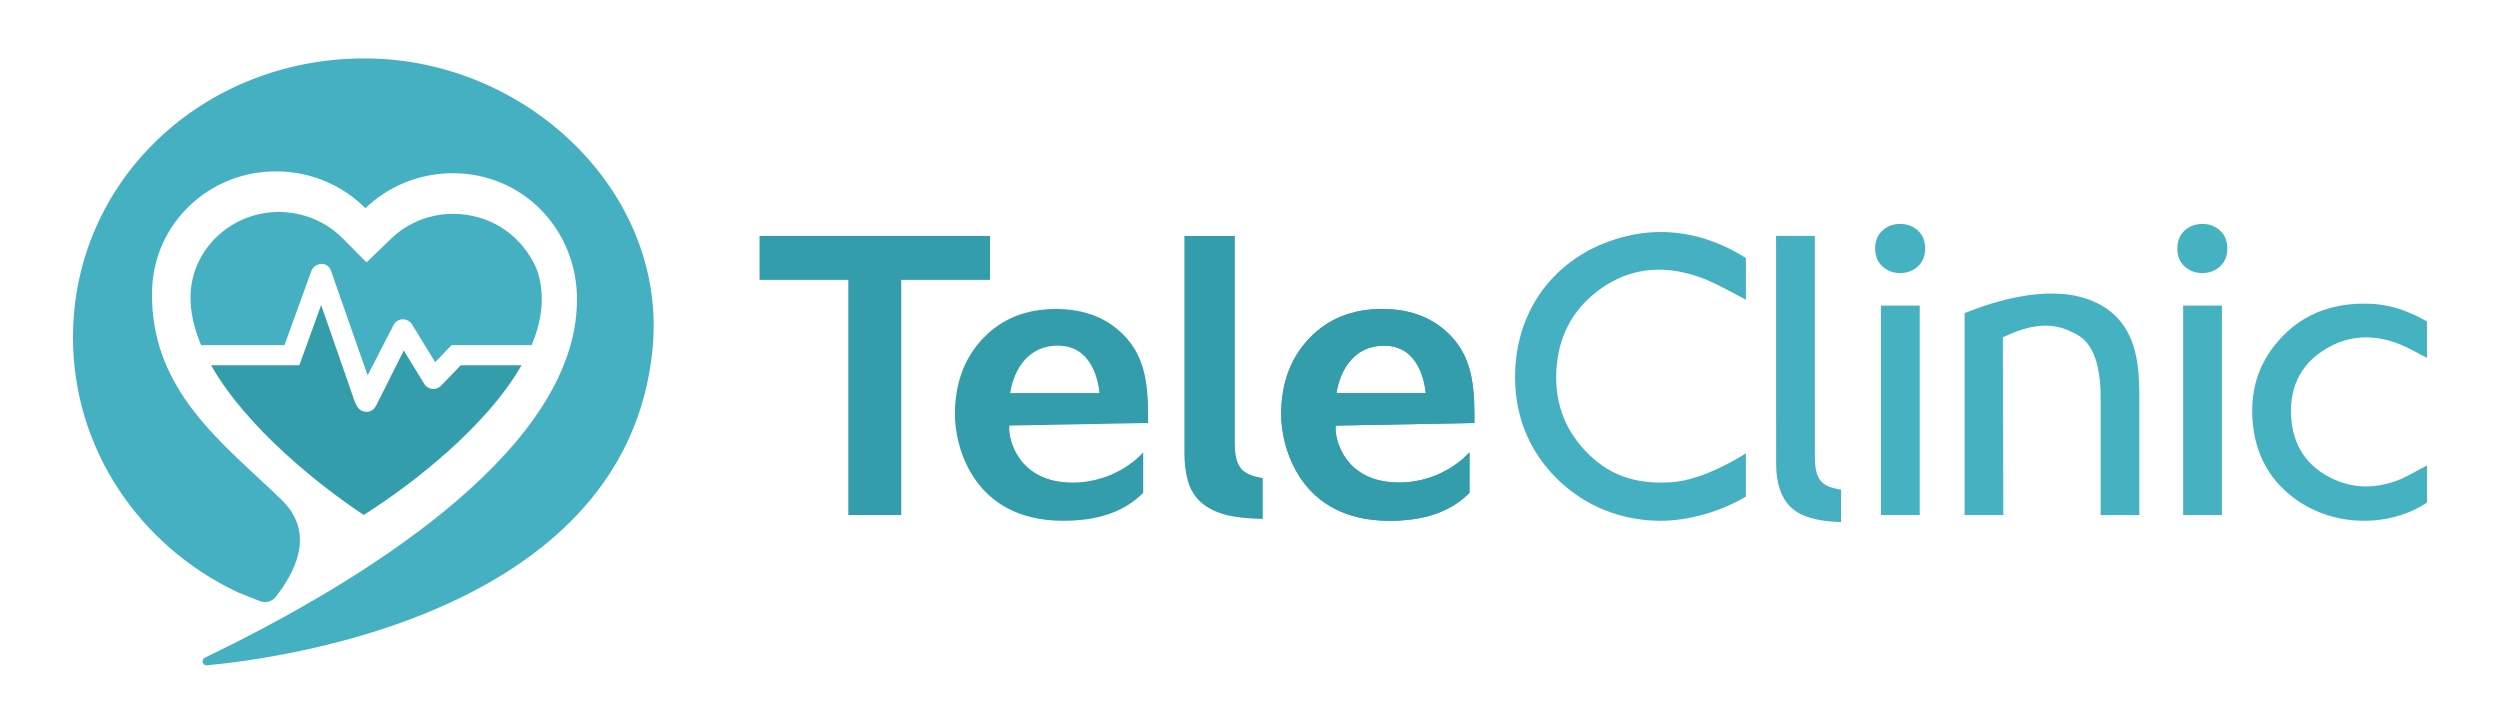 <?xml version="1.0" encoding="UTF-8"?>
<!-- Generator: Adobe Illustrator 23.0.1, SVG Export Plug-In . SVG Version: 6.00 Build 0)  -->
<svg version="1.1" id="Ebene_1" xmlns="http://www.w3.org/2000/svg" xmlns:xlink="http://www.w3.org/1999/xlink" x="0px" y="0px" viewBox="0 0 819.87 237.85" style="enable-background:new 0 0 819.87 237.85;" xml:space="preserve">
<style type="text/css">
	.st0{fill:#349DAB;}
	.st1{fill:#44B0C1;}
	.st2{fill:#45B2C2;}
	.st3{fill-rule:evenodd;clip-rule:evenodd;fill:#44B0C1;}
	.st4{fill-rule:evenodd;clip-rule:evenodd;fill:#349DAB;}
</style>
<g>
	<g>
		<g>
			<path class="st0" d="M483.53,136.06c0-11.12-1.5-18.97-7.17-25.28c-5.67-6.3-13.37-9.45-23.1-9.45c-9.83,0-17.8,3.22-23.92,9.67     c-6.12,6.44-9.18,14.75-9.18,24.92c0,10.55,6.03,34.87,35.5,34.87c11.25,0,19.9-2.81,26.25-9.16v-13.3c0,0-8.23,9.91-23.15,9.91     c-17.84,0-21.18-14.3-20.75-18.67l45.51-0.86V136.06z M438.31,128.9c0.71-5.11,4.24-15.54,15.66-15.54     c10.66,0,13.13,10.67,13.6,15.54H438.31z"/>
		</g>
		<path class="st1" d="M572.56,98.3c-2.23-1.17-9.89-5.49-14.55-7.2c-13.42-4.93-25.39-2.98-35.49,5.47    c-7.26,6.08-11.32,14.16-12.06,24.02c-0.79,10.55,2.33,19.66,9.28,27.09c7.4,7.91,16,11.17,28.09,10.5    c11.43-0.63,24.72-9.53,24.72-9.53v14.2c-8.41,5.02-18.93,7.94-28.01,7.94c-12.72,0-25.08-4.81-34.27-14.13    c-9.32-9.45-13.82-21.2-13.37-34.92c0.75-22.78,15.98-40.48,39.17-44.86c12.66-2.39,25.55,0.72,36.49,7.77V98.3z"/>
		<g>
			<path class="st0" d="M483.53,136.06c0-11.12-1.5-18.97-7.17-25.28c-5.67-6.3-13.37-9.45-23.1-9.45c-9.83,0-17.8,3.22-23.92,9.67     c-6.12,6.44-9.18,14.75-9.18,24.92c0,10.55,6.03,34.87,35.5,34.87c11.25,0,19.9-2.81,26.25-9.16v-13.3c0,0-8.23,9.91-23.15,9.91     c-17.84,0-21.18-14.3-20.75-18.67l45.51-0.86V136.06z M438.31,128.9c0.71-5.11,4.24-15.54,15.66-15.54     c10.66,0,13.13,10.67,13.6,15.54H438.31z"/>
		</g>
		<g>
			<path class="st2" d="M629.57,168.9h-12.71v-68.68h12.71V168.9L629.57,168.9z M623.15,89.55c-2.28,0-4.21-0.73-5.81-2.18     c-1.59-1.45-2.39-3.41-2.39-5.88c0-2.47,0.8-4.42,2.39-5.88c1.59-1.45,3.53-2.18,5.81-2.18c2.28,0,4.21,0.73,5.81,2.18     c1.59,1.45,2.39,3.41,2.39,5.88c0,2.47-0.8,4.42-2.39,5.88C627.36,88.83,625.43,89.55,623.15,89.55L623.15,89.55z"/>
			<path class="st2" d="M728.67,168.9h-12.71v-68.68h12.71V168.9L728.67,168.9z M722.25,89.55c-2.28,0-4.21-0.73-5.81-2.18     c-1.59-1.45-2.39-3.41-2.39-5.88c0-2.47,0.8-4.42,2.39-5.88c1.59-1.45,3.53-2.18,5.81-2.18c2.28,0,4.21,0.73,5.81,2.18     c1.59,1.45,2.39,3.41,2.39,5.88c0,2.47-0.8,4.42-2.39,5.88C726.46,88.83,724.53,89.55,722.25,89.55L722.25,89.55z"/>
		</g>
		<g>
			<polygon class="st0" points="324.67,77.38 324.67,91.78 295.56,91.78 295.56,168.91 278.2,168.91 278.2,91.78 249.09,91.78      249.09,77.38 324.67,77.38    "/>
		</g>
		<g>
			<path class="st0" d="M376.53,136.06c0-11.12-1.5-18.97-7.17-25.28c-5.67-6.3-13.37-9.45-23.1-9.45c-9.83,0-17.8,3.22-23.92,9.67     c-6.12,6.44-9.18,14.75-9.18,24.92c0,10.55,6.03,34.87,35.5,34.87c11.25,0,19.9-2.81,26.25-9.16v-13.3c0,0-8.23,9.91-23.15,9.91     c-17.84,0-21.18-14.3-20.75-18.67l45.51-0.86V136.06z M331.31,128.9c0.71-5.11,4.24-15.54,15.66-15.54     c10.66,0,13.13,10.67,13.6,15.54H331.31z"/>
		</g>
		<path class="st0" d="M414.13,156.77c-0.96-0.19-5.08-0.72-6.98-2.98c-0.79-0.95-2.2-2.73-2.19-8.25l0-68.15h-16.54l0,71.19    c0,3.43,0.39,6.49,1.16,9.18c0.77,2.69,2.12,4.93,4.03,6.74c1.91,1.8,4.49,3.19,7.72,4.16c3.12,0.93,8.1,1.42,12.78,1.54V156.77z"/>
		<path class="st1" d="M603.77,160.6c-1.11-0.2-2.11-0.42-2.97-0.67c-1.37-0.4-2.46-0.99-3.28-1.78c-0.82-0.79-1.41-1.85-1.78-3.17    c-0.36-1.32-0.55-2.99-0.55-5.02l-0.02-72.58h-12.71l0.02,74.66c0,6.52,1.64,11.31,4.92,14.4c3.23,3.04,8.7,4.56,16.36,4.77V160.6    z"/>
		<path class="st2" d="M644.29,102.68c26.1-10.42,38.56-5.4,42.29-3.81c3.73,1.59,6.66,3.86,8.94,6.68    c6.07,7.54,5.93,18.14,6.07,23.53v39.83h-12.69v-37.1c0.38-19.44-7.12-21.72-9.28-22.85c-7.83-4.11-15.77-1.68-22.78,1.66    l0.14,58.29h-12.69V102.68z"/>
		<path class="st2" d="M795.94,117.37c-2.37-1.25-6.53-3.52-8.92-4.47c-7.42-2.92-14.95-3.23-22.21,0.39    c-9.73,4.85-14.01,13.01-13.45,23.28c0.52,9.47,5.21,16.79,14.41,20.8c6.9,3.01,13.98,2.74,20.91,0.02    c2.61-1.03,6.64-3.45,9.25-4.72v12.13c-12.21,8.2-31.4,8.5-44.8-2.38c-7-5.67-10.94-13.13-12.12-21.83    c-1.32-9.77,0.46-18.98,6.69-27.01c8.04-10.37,19.01-14.58,32.22-13.94c7.61,0.47,12.99,3.06,18,5.75L795.94,117.37z"/>
	</g>
	<g>
		<g>
			<path class="st3" d="M66.01,113.25c0.23-0.05,0.47-0.07,0.71-0.07h26.59l8.72-24.11c0.81-2.49,3.37-2.54,3.37-2.54     c1.46,0.01,2.65,0.83,3.12,2.17l12.04,34.4l8.52-16.55c0.56-1.09,1.69-1.79,2.94-1.83c1.23-0.04,2.43,0.58,3.07,1.62l7.63,12.43     l5.22-5.43c0.1-0.1,0.23-0.16,0.38-0.16l25.98,0l0.32-0.65c3.08-7.61,4.06-15.34,1.86-22.8c-0.34-1.15-0.8-2.28-1.35-3.35     c-5.28-10.21-15.03-16.14-26.48-16.25c-7.69,0-14.93,2.9-20.4,8.17l-8.05,7.75l-7.87-7.92c-5.45-5.47-12.75-8.53-20.88-8.61     c-15.81,0-28.8,12.44-28.97,27.72c-0.06,5.04,1.11,10.17,3.2,15.27L66.01,113.25z"/>
			<path class="st4" d="M151.08,119.8l-6.45,6.72c-0.73,0.76-1.81,1.15-2.87,1.04c-1.08-0.11-2.03-0.71-2.58-1.6l-6.76-11.01     l-8.91,17.75c-0.27,0.53-1.28,2.68-3.79,2.32c-1.37-0.2-2.43-0.83-3.44-3.47l-10.96-31.51l-7.03,19.42     c-0.07,0.2-0.27,0.33-0.49,0.33H69.23c11.56,20.4,35.36,39.34,50.05,49.09c15.16-9.59,39.98-28.5,51.75-49.09L151.08,119.8z"/>
		</g>
		<path class="st3" d="M119.56,19.16c-53.13,0-95.62,40.16-95.62,91.5c0,36.68,21.98,68.39,53.9,83.52c0,0,5.58,2.23,7.42,2.95    c1.84,0.72,3.95,0.15,5.15-1.38c8.55-10.88,11.63-22.32,2.01-31.74c-18.37-17.97-43.48-35.66-42.55-68.93    c0.6-21.7,18.64-39.12,41.1-38.88c11.36,0.11,21.57,4.74,28.86,12.08c7.46-7.19,17.77-11.59,29.13-11.47    c22.46,0.22,39.47,18.02,40.23,39.7c1.74,49.79-69.35,92.66-112.29,114.39l-9.71,4.78c-1.32,0.65-0.76,2.65,0.7,2.51    c28.72-2.75,137.99-18.76,146.13-103.89C218.92,63.14,172.69,19.16,119.56,19.16z"/>
	</g>
</g>
</svg>